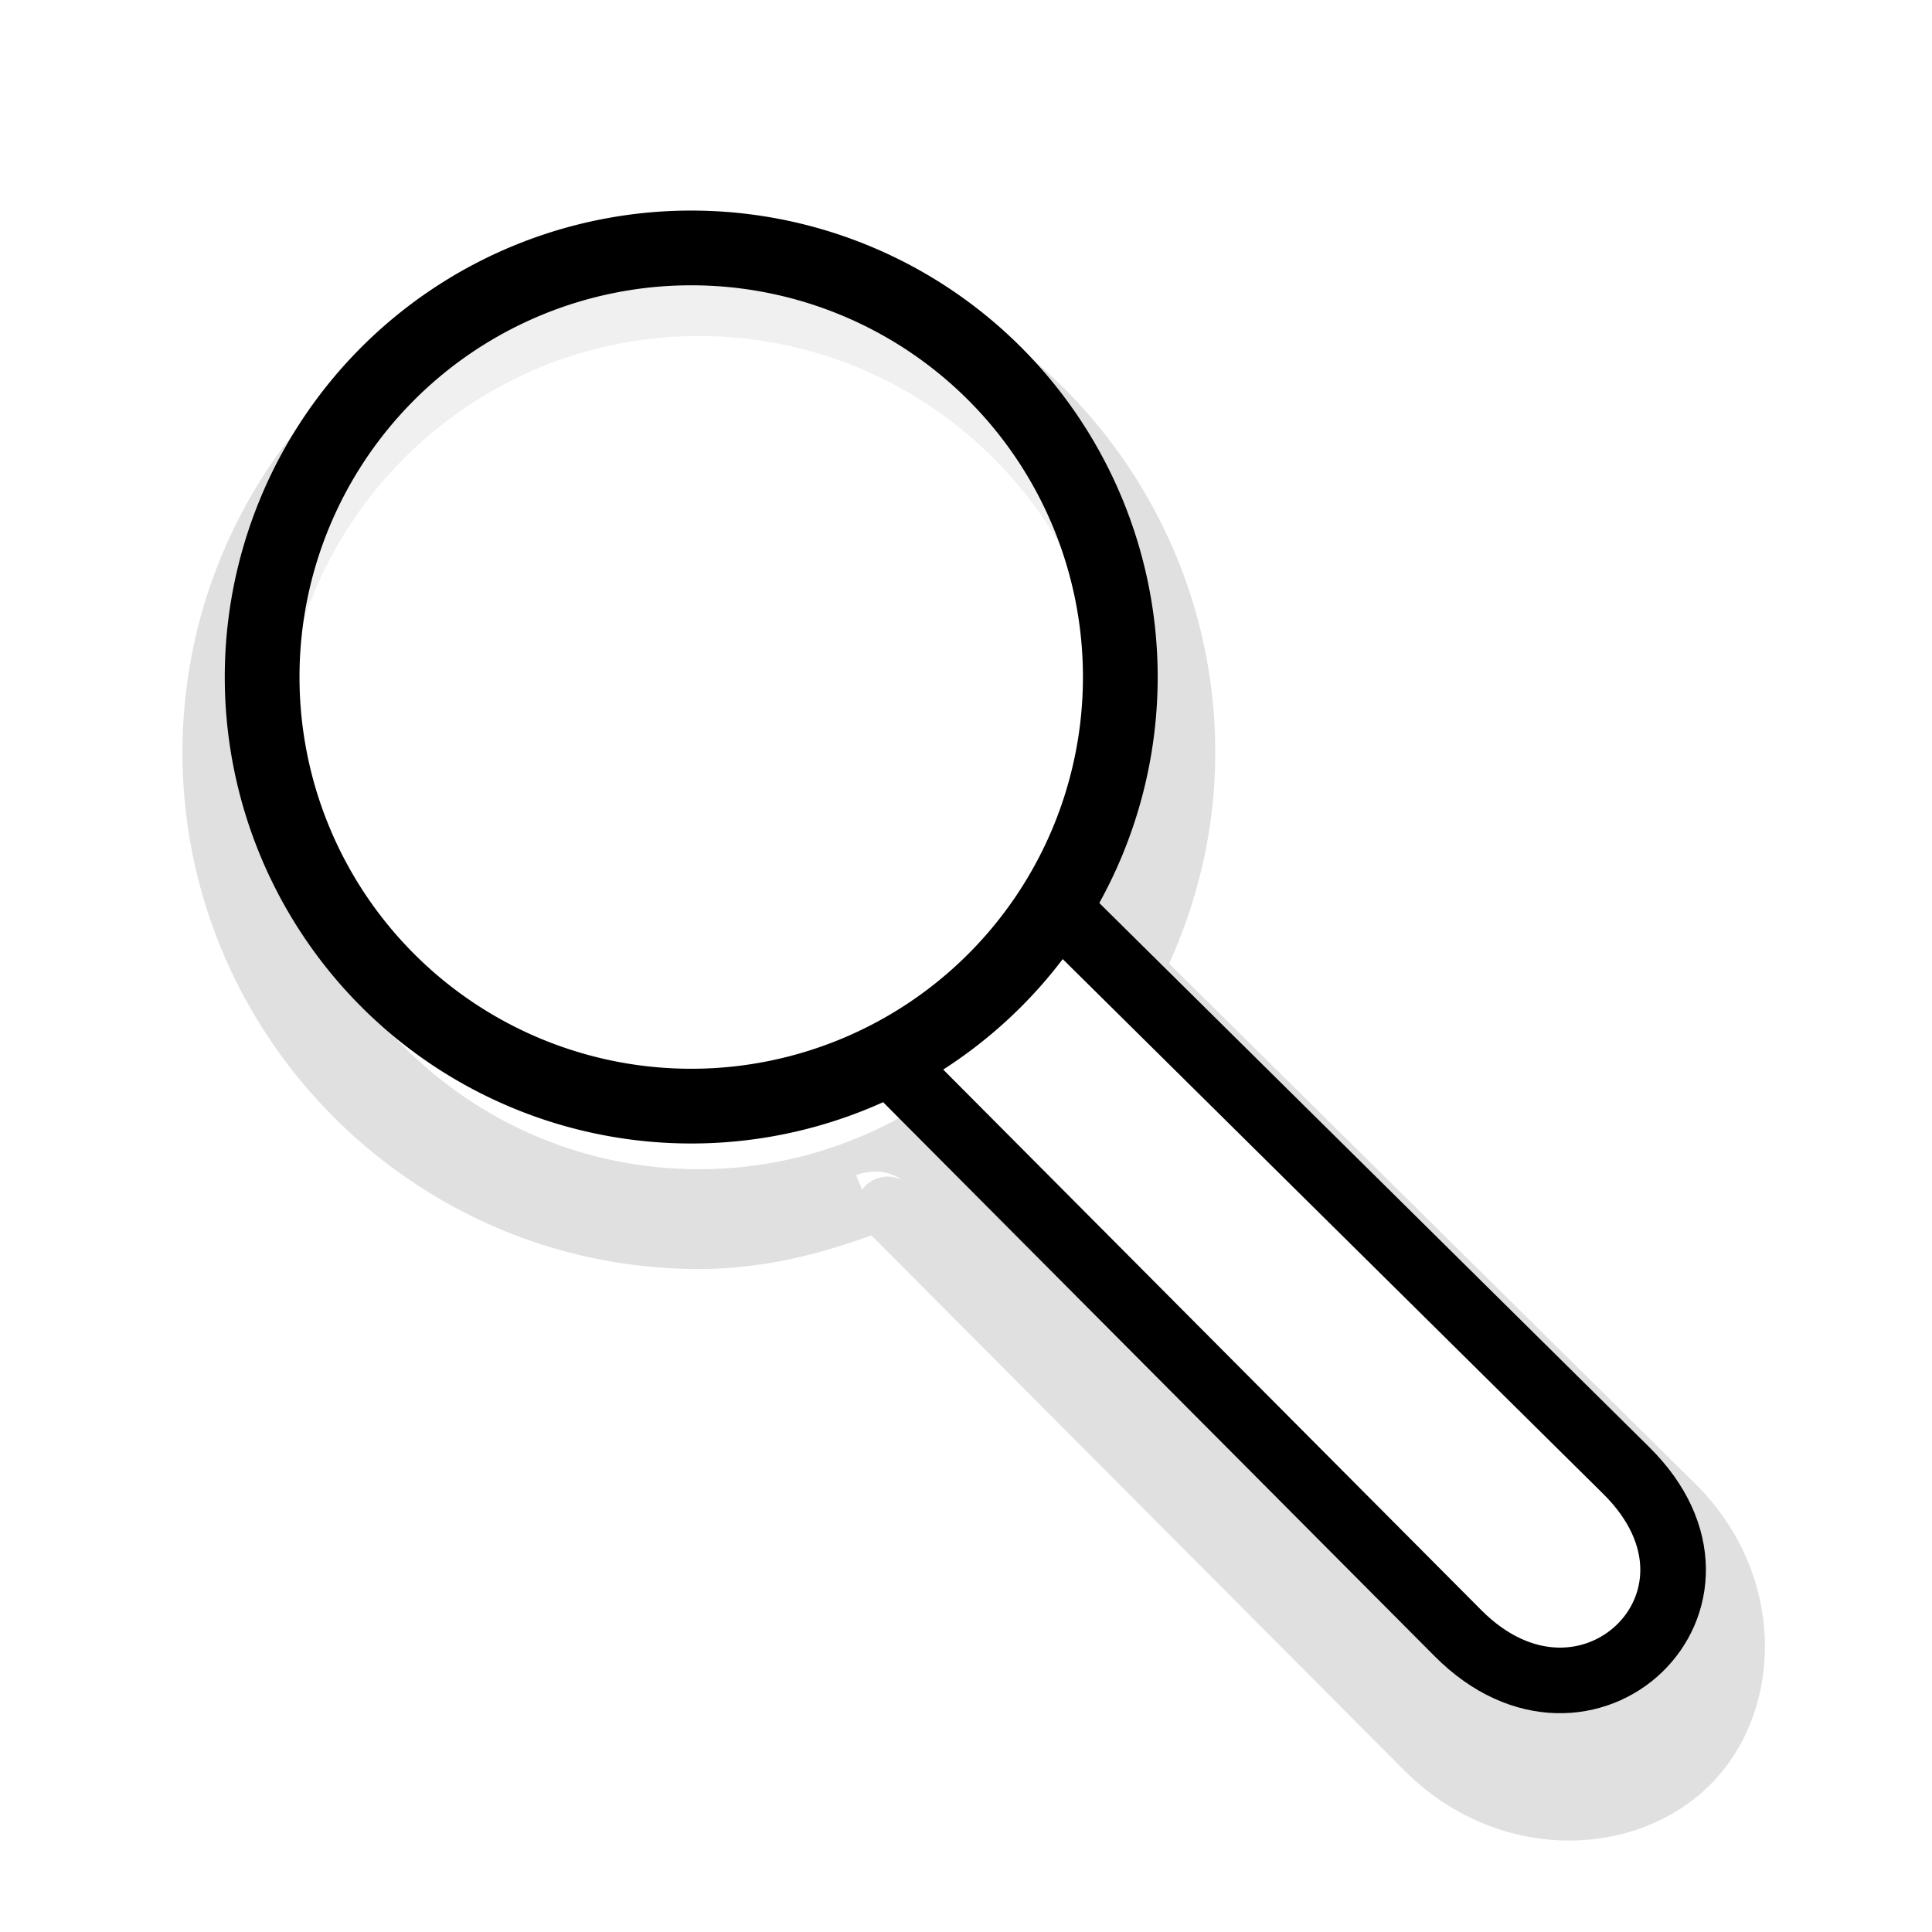<?xml version="1.0" encoding="UTF-8" standalone="no"?>
<!-- Created with Inkscape (http://www.inkscape.org/) -->

<svg
   xmlns:dc="http://purl.org/dc/elements/1.1/"
   xmlns:cc="http://creativecommons.org/ns#"
   xmlns:rdf="http://www.w3.org/1999/02/22-rdf-syntax-ns#"
   xmlns:svg="http://www.w3.org/2000/svg"
   xmlns="http://www.w3.org/2000/svg"
   xmlns:xlink="http://www.w3.org/1999/xlink"
   xmlns:sodipodi="http://sodipodi.sourceforge.net/DTD/sodipodi-0.dtd"
   xmlns:inkscape="http://www.inkscape.org/namespaces/inkscape"
   width="128"
   height="128"
   id="svg2"
   version="1.1"
   inkscape:version="0.91 r13322 custom"
   sodipodi:docname="zoom.svg">
  <defs
     id="defs4">
    <filter
       inkscape:collect="always"
       id="filter3774"
       x="-0.157"
       width="1.314"
       y="-0.164"
       height="1.328">
      <feGaussianBlur
         inkscape:collect="always"
         stdDeviation="2.121"
         id="feGaussianBlur3776" />
    </filter>
    <filter
       inkscape:collect="always"
       id="filter3765"
       x="-0.133"
       width="1.266"
       y="-0.131"
       height="1.262">
      <feGaussianBlur
         inkscape:collect="always"
         stdDeviation="5.049"
         id="feGaussianBlur3767" />
    </filter>
  </defs>
  <sodipodi:namedview
     id="base"
     pagecolor="#ffffff"
     bordercolor="#666666"
     borderopacity="1.0"
     inkscape:pageopacity="0.0"
     inkscape:pageshadow="2"
     inkscape:zoom="2.8"
     inkscape:cx="45.485718"
     inkscape:cy="73.753884"
     inkscape:document-units="px"
     inkscape:current-layer="layer1"
     showgrid="false"
     inkscape:window-width="1366"
     inkscape:window-height="720"
     inkscape:window-x="-5"
     inkscape:window-y="-2"
     inkscape:window-maximized="1" />
  <g
     inkscape:label="Camada 1"
     inkscape:groupmode="layer"
     id="layer1"
     transform="translate(0,-924.362)">
    <g
       id="g3817"
       transform="matrix(1.15,0,0,1.15,-5.45,-144.082)">
      <path
         sodipodi:type="inkscape:offset"
         inkscape:radius="1.7911189"
         inkscape:original="M 44.5625 940.10938 C 29.15863 940.10938 16.578125 952.68989 16.578125 968.09375 C 16.578125 983.49762 29.15863 996.07813 44.5625 996.07812 C 47.986903 996.07812 51.222842 995.25248 54.316406 994.08203 A 1.0478635 1.0478635 0 0 1 55.429688 994.32227 L 86.460938 1025.4785 A 1.0478635 1.0478635 0 0 1 86.460938 1025.4805 C 91.091134 1030.1318 97.832097 1029.8588 101.42969 1026.4004 C 105.00855 1022.96 105.40683 1016.1191 100.73242 1011.4941 L 70.044922 981.15039 A 1.0478635 1.0478635 0 0 1 69.833984 979.95898 C 71.538939 976.35376 72.546875 972.33671 72.546875 968.09375 C 72.546875 952.68989 59.966359 940.10938 44.5625 940.10938 z M 44.5625 942.32812 C 58.780424 942.32812 70.328125 953.87582 70.328125 968.09375 C 70.328125 982.31168 58.780424 993.85936 44.5625 993.85938 C 30.344567 993.85938 18.796875 982.31168 18.796875 968.09375 C 18.796875 953.87582 30.344567 942.32813 44.5625 942.32812 z "
         xlink:href="#path2995"
         style="opacity:0.35;fill:#000000;fill-opacity:1;stroke:none;filter:url(#filter3765)"
         id="path2997"
         inkscape:href="#path2995"
         d="m 44.562,938.344 c -16.378,0 -29.75,13.372 -29.75,29.75 0,16.378 13.372,29.75 29.75,29.75 3.541,0 6.832,-0.8 9.938,-1.938 l 30.688,30.813 c 5.267,5.29 13.128,5.171 17.5,0.969 4.389,-4.219 4.618,-12.189 -0.719,-17.469 L 71.656,980.25 c 1.675,-3.708 2.656,-7.825 2.656,-12.156 0,-16.378 -13.372,-29.75 -29.75,-29.75 z m 0,5.75 c 13.247,0 24,10.753 24,24 0,13.247 -10.753,24 -24,24 -13.247,0 -24,-10.753 -24,-24 0,-13.247 10.753,-24 24,-24 z m 23.656,35.094 0.906,0.438 a 1.791,1.791 0 0 0 -0.688,2.312 c -0.054,-0.084 -0.138,-0.15 -0.188,-0.25 -0.14,-0.281 -0.232,-0.503 -0.281,-0.812 -0.049,-0.31 -0.046,-0.565 0,-0.875 0.046,-0.31 0.112,-0.531 0.25,-0.812 z M 54.438,992.25 c 0.316,-0.031 0.501,-0.029 0.812,0.031 0.312,0.061 0.5,0.134 0.781,0.281 0.094,0.049 0.146,0.11 0.219,0.156 a 1.791,1.791 0 0 0 -2.281,0.562 L 53.625,992.438 c 0.294,-0.12 0.497,-0.157 0.812,-0.188 z"
         transform="translate(0.439,4.347)" />
      <path
         sodipodi:nodetypes="cssc"
         inkscape:connector-curvature="0"
         id="rect2990"
         d="m 65.353,981.074 33.081,32.731 c 7.512,7.433 -2.303,16.796 -9.694,9.371 L 55.755,990.04"
         style="fill:#ffffff;fill-opacity:1;stroke:#000000;stroke-width:3.779;stroke-miterlimit:4;stroke-dasharray:none" />
      <path
         transform="matrix(1.472,0,0,1.472,-34.433,882.083)"
         d="M 70.458,58.426 A 16.794,16.794 0 0 1 53.664,75.22 16.794,16.794 0 0 1 36.871,58.426 16.794,16.794 0 0 1 53.664,41.632 16.794,16.794 0 0 1 70.458,58.426 Z"
         sodipodi:ry="16.793787"
         sodipodi:rx="16.793787"
         sodipodi:cy="58.425743"
         sodipodi:cx="53.664352"
         id="path2985"
         style="fill:#ffffff;fill-opacity:0.518;fill-rule:evenodd;stroke:#000000;stroke-width:2.925;stroke-linecap:butt;stroke-linejoin:miter;stroke-miterlimit:4;stroke-opacity:1;stroke-dasharray:none"
         sodipodi:type="arc" />
      <path
         transform="matrix(0.733,0.68,-0.68,0.733,671.136,227.621)"
         style="opacity:0.621;fill:#ffffff;fill-opacity:0.662;stroke:none;filter:url(#filter3774)"
         d="m 30.371,980.597 c -0.036,-12.013 8.255,-27.816 27.744,-24.973 -15.717,-17.358 -43.538,6.043 -27.744,24.973 z"
         id="path4109"
         inkscape:connector-curvature="0"
         sodipodi:nodetypes="ccc" />
    </g>
  </g>
</svg>
